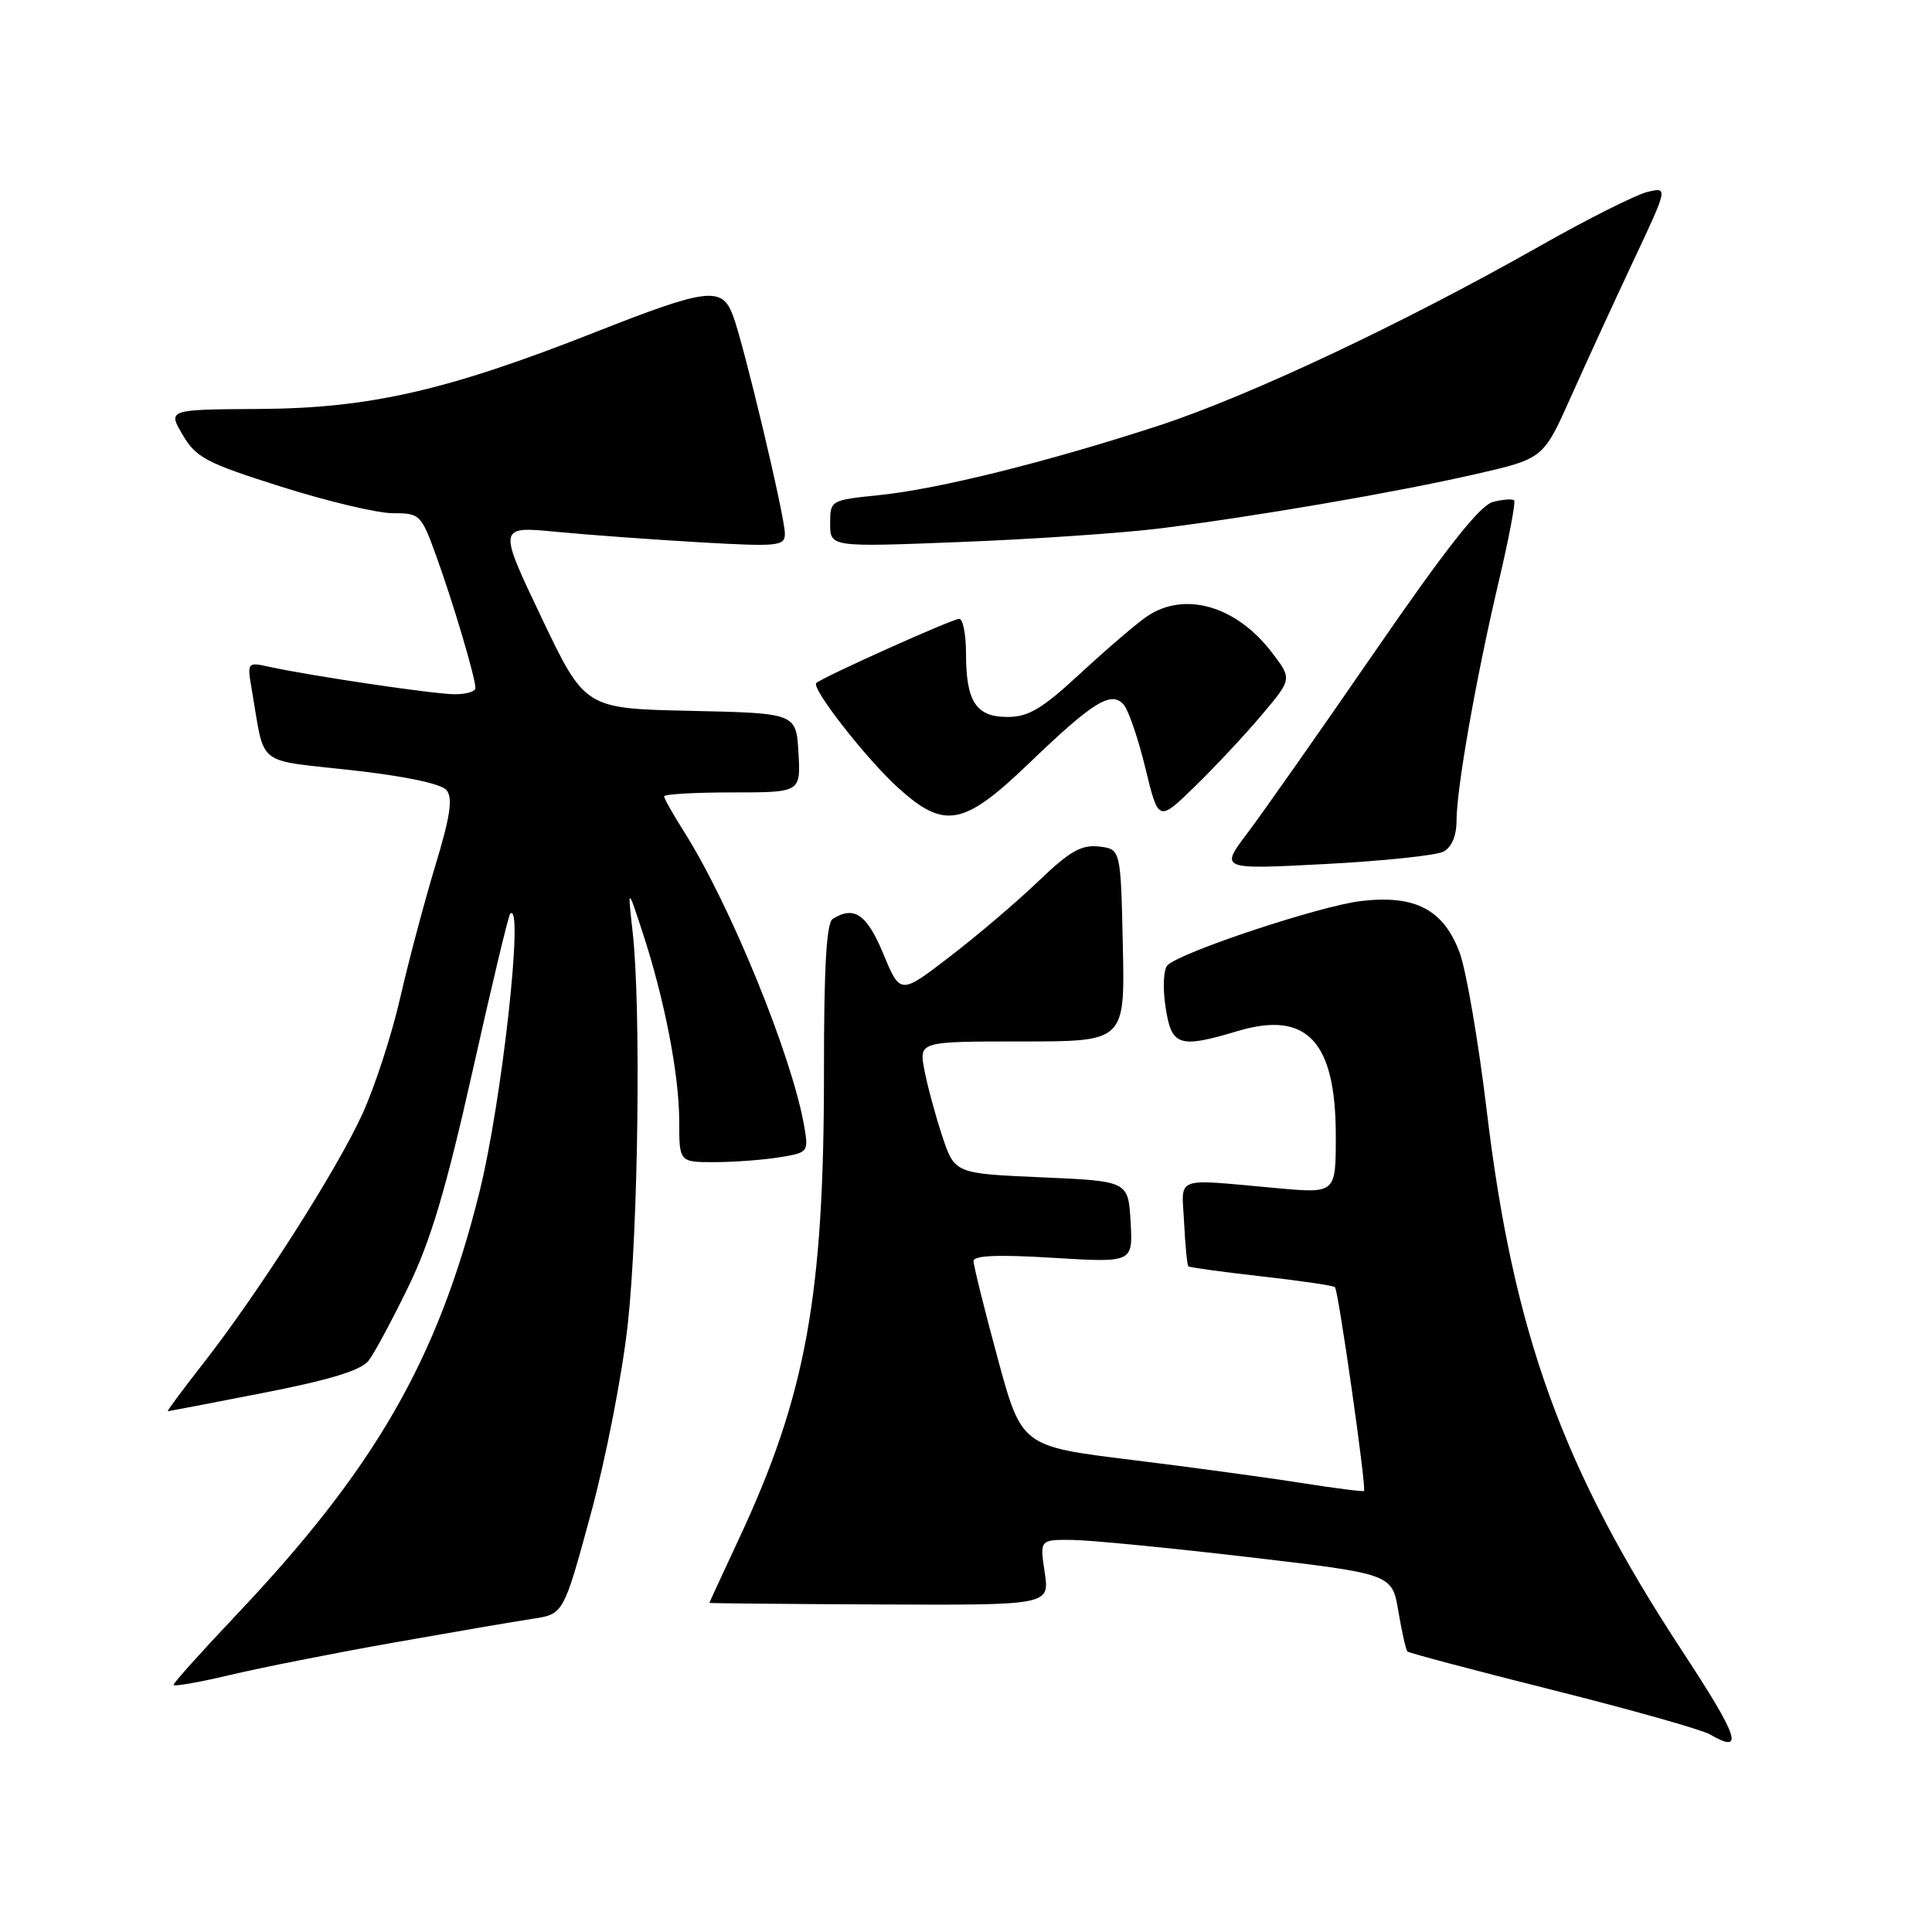 <?xml version="1.0" encoding="UTF-8" standalone="no"?>
<!DOCTYPE svg PUBLIC "-//W3C//DTD SVG 1.1//EN" "http://www.w3.org/Graphics/SVG/1.1/DTD/svg11.dtd" >
<svg xmlns="http://www.w3.org/2000/svg" xmlns:xlink="http://www.w3.org/1999/xlink" version="1.1" viewBox="0 0 256 256">
 <g >
 <path fill="currentColor"
d=" M 222.89 218.75 C 207.02 194.58 200.53 176.63 197.00 147.17 C 195.90 138.00 194.28 128.58 193.41 126.23 C 191.28 120.52 187.52 118.55 180.35 119.39 C 174.95 120.02 156.44 126.16 154.70 127.90 C 154.17 128.43 154.05 130.85 154.44 133.42 C 155.22 138.63 156.19 138.96 164.00 136.62 C 173.18 133.88 177.00 137.96 177.00 150.52 C 177.00 158.14 177.00 158.14 169.25 157.44 C 155.30 156.19 156.59 155.72 156.90 162.00 C 157.05 165.03 157.30 167.63 157.46 167.79 C 157.61 167.94 161.96 168.54 167.12 169.12 C 172.28 169.70 176.68 170.34 176.89 170.56 C 177.35 171.02 181.09 197.26 180.74 197.56 C 180.61 197.68 176.90 197.20 172.50 196.51 C 168.10 195.81 157.94 194.43 149.93 193.44 C 135.36 191.65 135.36 191.65 132.18 179.91 C 130.43 173.46 129.00 167.69 129.00 167.10 C 129.00 166.35 132.28 166.22 139.56 166.67 C 150.12 167.31 150.12 167.31 149.81 161.91 C 149.50 156.50 149.50 156.50 138.00 156.00 C 126.50 155.50 126.50 155.50 124.84 150.50 C 123.93 147.75 122.87 143.81 122.48 141.75 C 121.78 138.00 121.78 138.00 135.42 138.00 C 149.06 138.00 149.06 138.00 148.78 125.25 C 148.50 112.50 148.50 112.50 145.61 112.17 C 143.29 111.90 141.73 112.80 137.61 116.75 C 134.80 119.45 129.53 123.94 125.89 126.73 C 119.29 131.81 119.29 131.81 117.05 126.40 C 114.86 121.13 113.17 119.97 110.33 121.77 C 109.51 122.30 109.17 128.24 109.18 142.01 C 109.19 171.71 106.80 184.87 97.92 203.89 C 95.76 208.50 94.00 212.33 94.00 212.39 C 94.00 212.45 104.14 212.54 116.54 212.60 C 139.08 212.70 139.08 212.70 138.43 208.35 C 137.77 204.00 137.77 204.00 142.14 204.05 C 144.54 204.08 155.04 205.11 165.48 206.33 C 184.46 208.55 184.46 208.55 185.29 213.50 C 185.75 216.23 186.29 218.62 186.49 218.83 C 186.70 219.03 195.35 221.33 205.72 223.93 C 216.09 226.53 225.46 229.18 226.54 229.80 C 231.19 232.50 230.46 230.29 222.89 218.75 Z  M 52.12 217.66 C 60.03 216.26 68.34 214.83 70.58 214.50 C 74.67 213.88 74.67 213.88 78.26 200.69 C 80.25 193.40 82.45 182.13 83.18 175.50 C 84.58 162.76 84.95 133.51 83.83 123.50 C 83.16 117.50 83.16 117.50 85.13 123.50 C 88.05 132.39 90.00 142.42 90.00 148.57 C 90.00 154.00 90.00 154.00 94.75 153.99 C 97.36 153.98 101.23 153.69 103.33 153.34 C 107.11 152.72 107.16 152.66 106.54 149.11 C 104.91 139.85 96.75 119.86 90.68 110.27 C 89.21 107.94 88.00 105.81 88.00 105.52 C 88.00 105.23 92.07 105.00 97.05 105.00 C 106.10 105.00 106.10 105.00 105.80 99.75 C 105.50 94.50 105.50 94.50 91.50 94.19 C 77.50 93.89 77.50 93.89 71.74 81.81 C 65.98 69.72 65.98 69.72 73.74 70.47 C 78.01 70.88 86.56 71.50 92.75 71.86 C 103.17 72.45 104.00 72.37 104.00 70.70 C 104.00 68.44 98.53 45.47 97.10 41.75 C 95.64 37.92 93.73 38.16 78.68 44.09 C 59.18 51.77 48.94 54.10 34.36 54.19 C 22.22 54.26 22.22 54.26 24.21 57.63 C 25.98 60.64 27.36 61.36 37.26 64.49 C 43.35 66.42 50.00 68.00 52.04 68.00 C 55.66 68.00 55.81 68.16 57.83 73.75 C 60.06 79.90 63.00 89.83 63.00 91.18 C 63.00 91.63 61.76 92.00 60.25 91.99 C 57.55 91.99 41.28 89.58 35.61 88.34 C 32.74 87.72 32.73 87.73 33.40 91.61 C 35.14 101.72 33.76 100.62 46.57 102.05 C 53.66 102.84 58.46 103.85 59.16 104.69 C 60.03 105.74 59.67 108.15 57.66 114.78 C 56.21 119.58 54.12 127.44 53.02 132.25 C 51.92 137.07 49.68 143.96 48.04 147.56 C 44.70 154.93 34.24 171.32 26.86 180.75 C 24.17 184.19 22.09 187.00 22.23 187.00 C 22.38 186.99 28.11 185.89 34.97 184.55 C 43.72 182.84 47.86 181.57 48.84 180.30 C 49.60 179.31 51.97 174.90 54.11 170.50 C 57.06 164.43 59.11 157.56 62.60 142.00 C 65.12 130.72 67.37 121.31 67.60 121.08 C 69.48 119.14 66.50 146.07 63.50 158.08 C 57.97 180.22 49.66 194.63 31.18 214.13 C 26.68 218.88 23.00 222.98 23.00 223.25 C 23.00 223.51 26.32 222.93 30.37 221.97 C 34.42 221.00 44.21 219.06 52.12 217.66 Z  M 191.25 112.85 C 192.36 112.26 193.00 110.76 193.00 108.71 C 193.01 104.42 195.57 89.90 198.58 77.10 C 199.93 71.38 200.85 66.52 200.63 66.30 C 200.41 66.08 199.15 66.17 197.83 66.51 C 196.11 66.94 191.66 72.58 182.20 86.31 C 174.93 96.86 167.33 107.69 165.31 110.36 C 161.64 115.22 161.64 115.22 175.57 114.49 C 183.23 114.09 190.29 113.35 191.25 112.85 Z  M 167.19 94.73 C 171.21 89.97 171.21 89.97 168.55 86.48 C 163.82 80.27 156.96 78.29 151.97 81.68 C 150.61 82.61 146.67 85.98 143.21 89.18 C 138.10 93.92 136.29 95.00 133.50 95.00 C 129.32 95.00 128.00 92.97 128.00 86.57 C 128.00 84.05 127.59 82.00 127.10 82.00 C 126.19 82.00 108.90 89.77 108.16 90.51 C 107.47 91.20 114.83 100.61 119.00 104.38 C 125.16 109.95 127.68 109.47 136.36 101.13 C 144.88 92.94 147.30 91.45 148.93 93.42 C 149.56 94.18 150.85 97.97 151.79 101.86 C 153.50 108.91 153.50 108.91 158.33 104.21 C 160.99 101.62 164.97 97.36 167.19 94.73 Z  M 153.50 70.04 C 166.19 68.47 184.92 65.25 195.50 62.83 C 204.50 60.77 204.50 60.77 208.13 52.64 C 210.13 48.16 213.85 40.06 216.40 34.64 C 221.04 24.77 221.04 24.77 218.27 25.44 C 216.75 25.81 210.32 29.04 204.00 32.62 C 185.84 42.91 165.45 52.51 153.50 56.41 C 138.70 61.23 124.32 64.81 116.47 65.61 C 110.04 66.27 110.00 66.29 110.00 69.39 C 110.00 72.50 110.00 72.50 127.25 71.82 C 136.74 71.45 148.55 70.65 153.50 70.04 Z "/>
</g>
</svg>